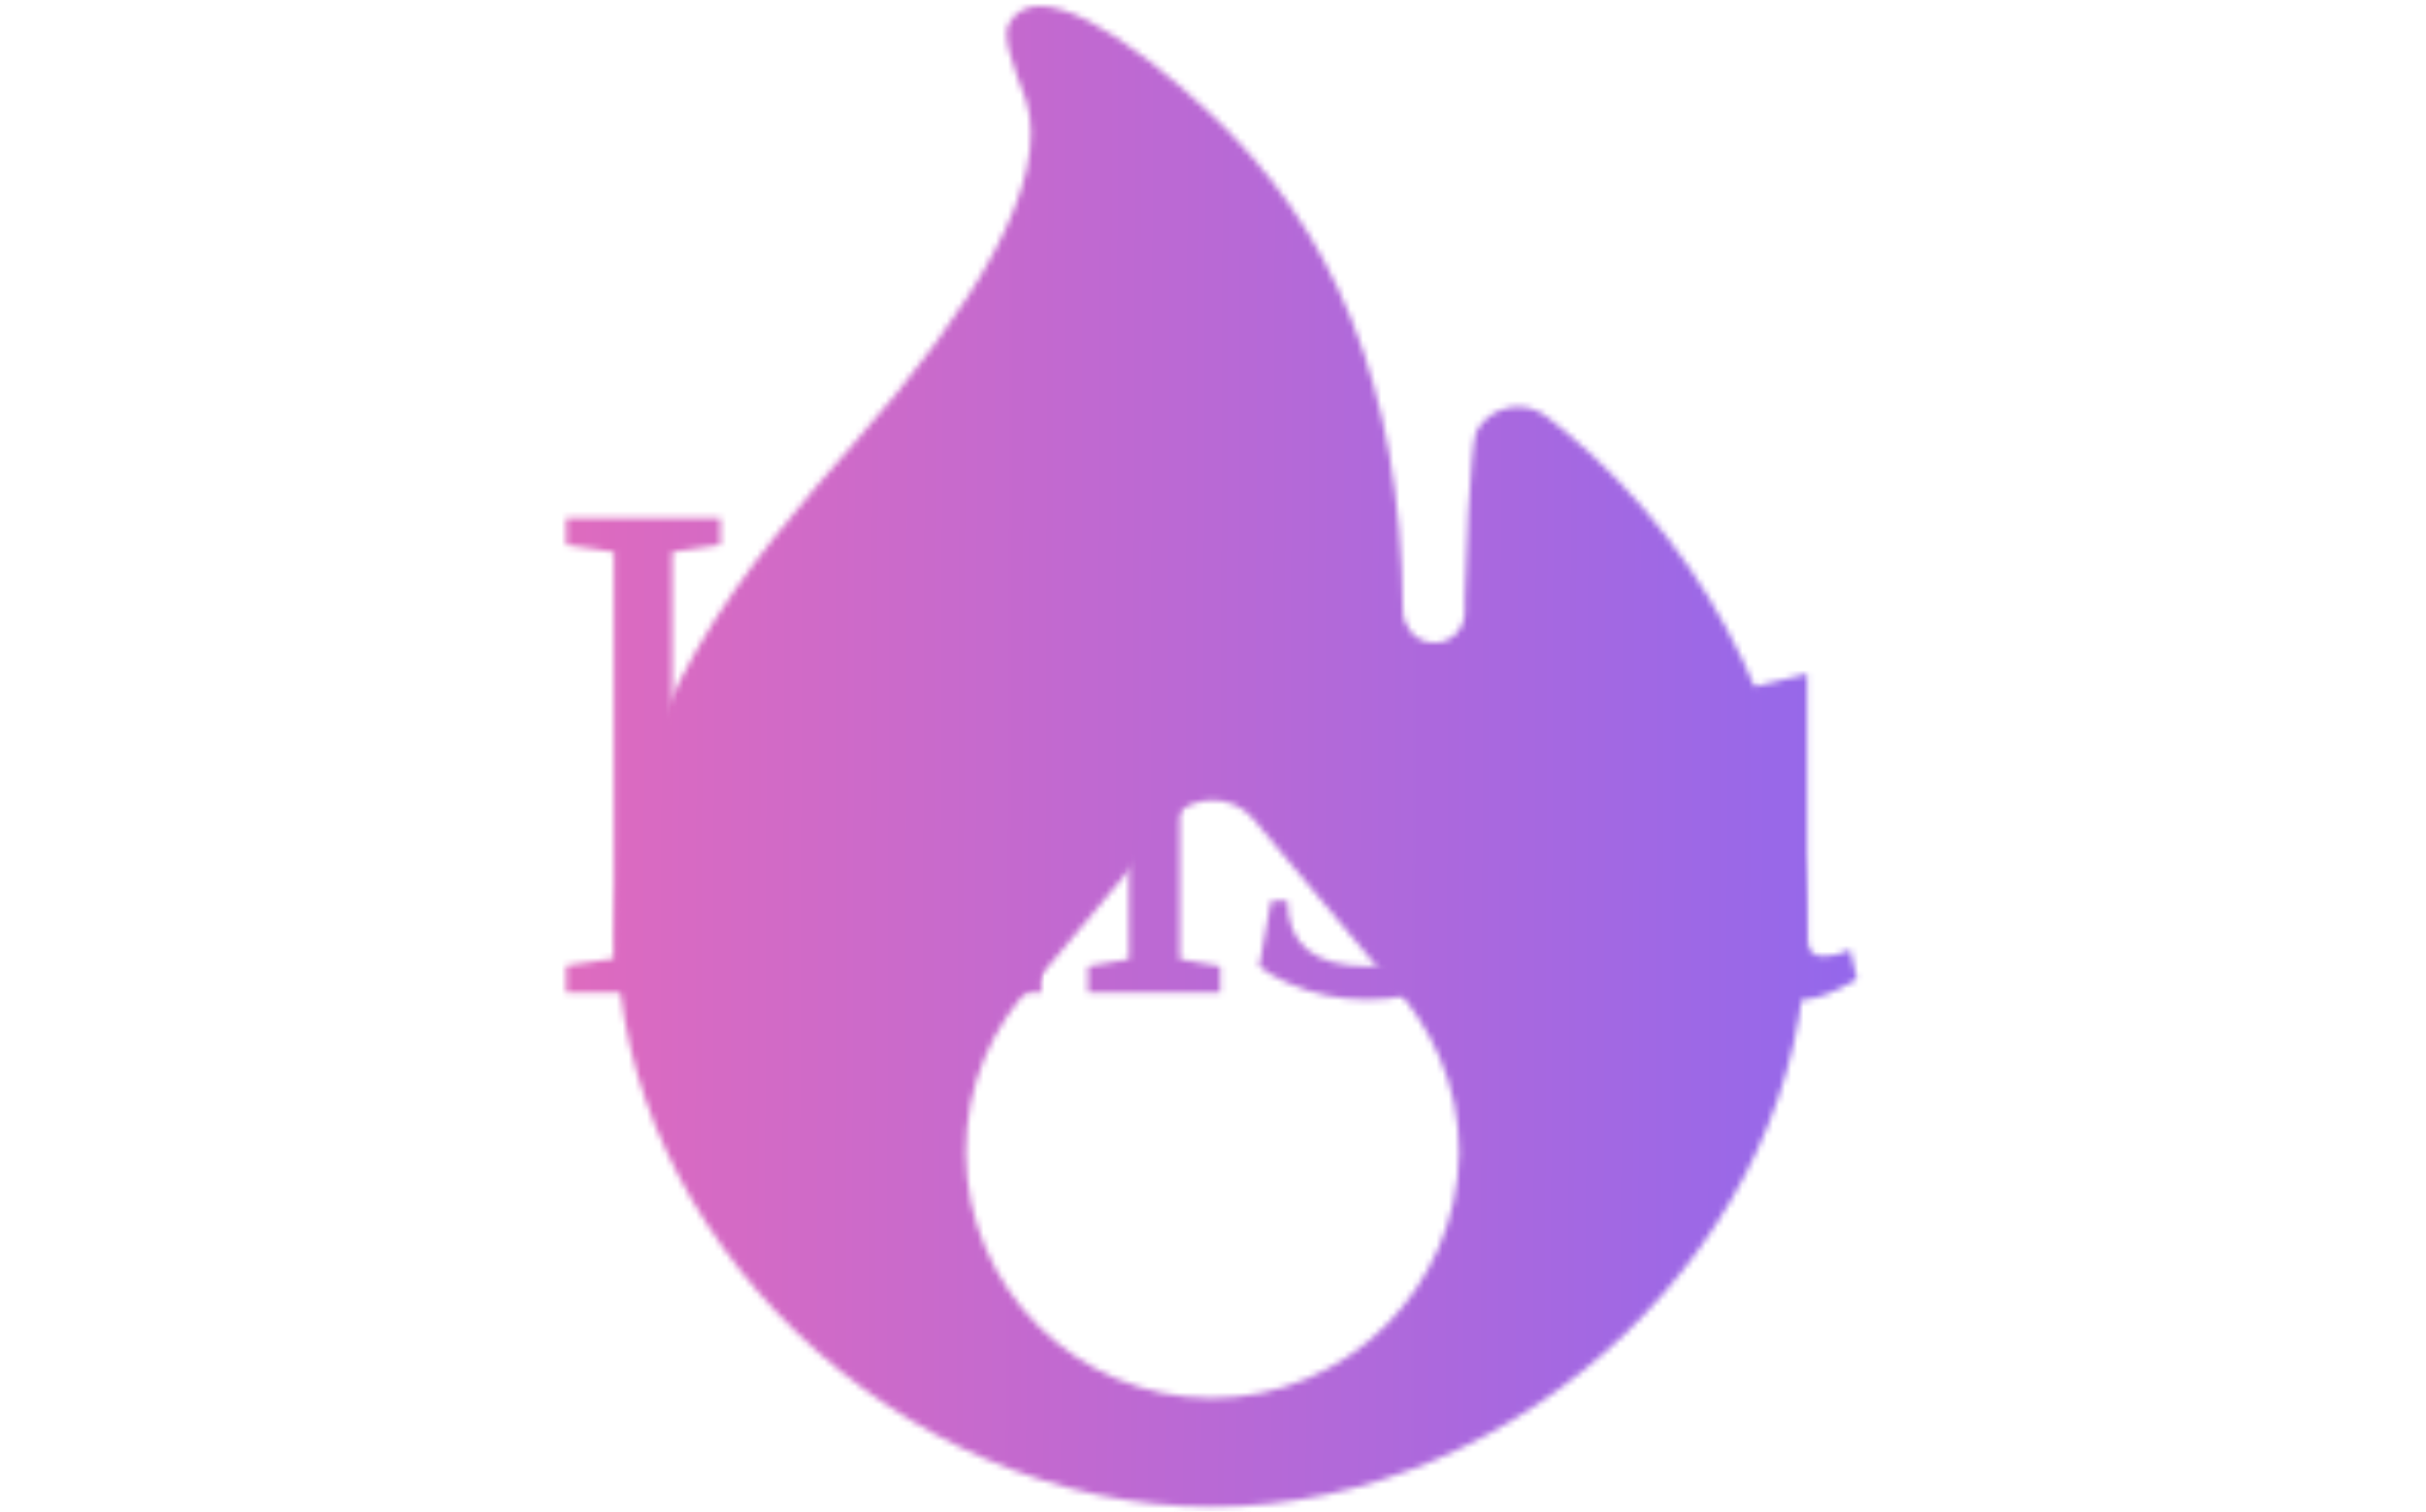 <svg xmlns="http://www.w3.org/2000/svg" version="1.1" xmlns:xlink="http://www.w3.org/1999/xlink" xmlns:svgjs="http://svgjs.dev/svgjs" width="1000" height="623" viewBox="0 0 1000 623"><g transform="matrix(1,0,0,1,-0.606,0.252)"><svg viewBox="0 0 396 247" data-background-color="#f2f2f2" preserveAspectRatio="xMidYMid meet" height="623" width="1000" xmlns="http://www.w3.org/2000/svg" xmlns:xlink="http://www.w3.org/1999/xlink"><g id="tight-bounds" transform="matrix(1,0,0,1,0.24,-0.1)"><svg viewBox="0 0 395.52 247.2" height="247.2" width="395.52"><g><svg></svg></g><g><svg viewBox="0 0 395.52 247.2" height="247.2" width="395.52"><mask id="c029fee4-f361-4dc8-807f-40b5e961004f"><rect width="640" height="400" fill="white"></rect><rect width="232.038" height="117.087" fill="black" y="65.057" x="81.741" id="transform-me"></rect></mask><g transform="matrix(1,0,0,1,92.288,83.833)"><svg viewBox="0 0 210.944 79.535" height="79.535" width="210.944"><g><svg viewBox="0 0 210.944 79.535" height="79.535" width="210.944"><g><svg viewBox="0 0 210.944 79.535" height="79.535" width="210.944"><g><svg viewBox="0 0 210.944 79.535" height="79.535" width="210.944"><g id="textblocktransform"><svg viewBox="0 0 210.944 79.535" height="79.535" width="210.944" id="textblock"><g><svg viewBox="0 0 210.944 79.535" height="79.535" width="210.944"><g transform="matrix(1,0,0,1,0,0)"><svg width="210.944" viewBox="2.39 -37.21 100.17 37.77" height="79.535" data-palette-color="url(#304f5368-d4e0-411b-844c-545451eb2e8f)"></svg></g></svg></g></svg></g></svg></g><g></g></svg></g></svg></g></svg></g><g mask="url(#c029fee4-f361-4dc8-807f-40b5e961004f)"><g transform="matrix(3.065, 0, 0, 3.065, 100.615, 1)"><svg xmlns="http://www.w3.org/2000/svg" xmlns:xlink="http://www.w3.org/1999/xlink" version="1.1" x="0" y="0" viewBox="-250.7 140.987 63.4 80.013" enable-background="new -269 131 100 100" xml:space="preserve" height="80.013" width="63.4" class="icon-none" data-fill-palette-color="accent" id="none"></svg></g></g></svg></g><defs></defs><mask id="c538edaf-36dd-44f8-a4df-7d5fdcc3185e"><g id="SvgjsG2532"><svg viewBox="0 0 395.52 247.2" height="247.2" width="395.52"><g><svg></svg></g><g><svg viewBox="0 0 395.52 247.2" height="247.2" width="395.52"><mask id="SvgjsMask2531"></mask><g transform="matrix(1,0,0,1,92.288,83.833)"><svg viewBox="0 0 210.944 79.535" height="79.535" width="210.944"><g><svg viewBox="0 0 210.944 79.535" height="79.535" width="210.944"><g><svg viewBox="0 0 210.944 79.535" height="79.535" width="210.944"><g><svg viewBox="0 0 210.944 79.535" height="79.535" width="210.944"><g id="SvgjsG2529"><svg viewBox="0 0 210.944 79.535" height="79.535" width="210.944" id="SvgjsSvg2528"><g><svg viewBox="0 0 210.944 79.535" height="79.535" width="210.944"><g transform="matrix(1,0,0,1,0,0)"><svg width="210.944" viewBox="2.39 -37.21 100.17 37.77" height="79.535" data-palette-color="url(#304f5368-d4e0-411b-844c-545451eb2e8f)"><path d="M2.39-34.74L2.39-36.82 14.36-36.82 14.36-34.74 10.62-34.18 10.62-20.24 31.01-20.24 31.01-34.18 27.29-34.74 27.29-36.82 39.26-36.82 39.26-34.74 35.57-34.18 35.57-2.64 39.26-2.08 39.26 0 27.29 0 27.29-2.08 31.01-2.64 31.01-17.31 10.62-17.31 10.62-2.64 14.36-2.08 14.36 0 2.39 0 2.39-2.08 6.1-2.64 6.1-34.18 2.39-34.74ZM50.02-24.73L50.02-2.59 53.15-2.03 53.15 0 42.89 0 42.89-2.03 46.07-2.59 46.07-20.36 42.89-20.92 42.89-22.95 50.02-24.73ZM45.93-32.19Q45.53-32.62 45.29-33.15 45.04-33.69 45.04-34.22 45.04-34.74 45.29-35.27 45.53-35.79 45.92-36.23L45.92-36.23Q46.82-37.21 47.57-37.21 48.31-37.21 48.84-36.94 49.36-36.67 49.78-36.23L49.78-36.23Q50.68-35.23 50.68-34.46 50.68-33.69 50.42-33.15 50.17-32.62 49.78-32.18L49.78-32.18Q48.85-31.23 48.08-31.23 47.31-31.23 46.82-31.49 46.34-31.76 45.93-32.19ZM57.1-7.13L58.37-7.13Q58.37-2.03 64.62-2.03L64.62-2.03Q66.99-2.03 68.4-3.08L68.4-3.08Q69.7-4.03 69.7-5.47L69.7-5.47Q69.7-6.98 68.94-7.81L68.94-7.81Q67.45-9.45 64.63-10.42 61.81-11.4 60.41-12.29 59-13.18 58.2-14.16L58.2-14.16Q56.81-15.82 56.81-17.74 56.81-19.65 57.53-20.87 58.25-22.09 59.42-22.95L59.42-22.95Q61.91-24.73 65.18-24.73L65.18-24.73Q69.11-24.73 72.04-23L72.04-23 71.48-18.29 70.16-18.29Q70.16-22.12 65.06-22.12L65.06-22.12Q62.84-22.12 61.69-21.25 60.54-20.39 60.54-19.09L60.54-19.09Q60.54-16.24 66.91-13.92L66.91-13.92Q72.87-11.72 73.63-8.18L73.63-8.18Q73.82-7.18 73.82-5.8 73.82-4.42 72.93-3.13 72.04-1.83 70.7-1.03L70.7-1.03Q68.09 0.56 64.67 0.56L64.67 0.56Q61.32 0.56 58.42-0.73L58.42-0.73Q57.12-1.29 56.17-2.03L56.17-2.03 57.1-7.13ZM102.04-3.32L102.56-1.03Q99.89 0.56 98.31 0.56L98.31 0.56Q96.79 0.56 96.06-0.05L96.06-0.05Q94.74-1.07 94.74-2.47L94.74-2.47 94.74-2.81Q92.64-1.03 90.4-0.23 88.15 0.56 86.47 0.56L86.47 0.56Q83.05 0.56 81.11-1.31 79.17-3.17 79.17-6.96L79.17-6.96 79.17-20.36 76.26-20.85 76.26-23 83.12-24.73 83.12-6.96Q83.12-4.76 84.64-3.56L84.64-3.56Q85.88-2.59 87.57-2.59L87.57-2.59Q90.32-2.59 92.74-4.05L92.74-4.05Q93.84-4.69 94.74-5.54L94.74-5.54 94.74-20.36 91.06-20.85 91.06-22.88 98.7-24.73 98.7-4.13Q98.7-2.81 100.02-2.81L100.02-2.81Q100.94-2.81 102.04-3.32L102.04-3.32Z" opacity="1" transform="matrix(1,0,0,1,0,0)" fill="white" class="wordmark-text-0" id="SvgjsPath2527"></path></svg></g></svg></g></svg></g></svg></g><g></g></svg></g></svg></g></svg></g><g mask="url(#c029fee4-f361-4dc8-807f-40b5e961004f)"><g transform="matrix(3.065, 0, 0, 3.065, 100.615, 1)"><svg xmlns="http://www.w3.org/2000/svg" xmlns:xlink="http://www.w3.org/1999/xlink" version="1.1" x="0" y="0" viewBox="-250.7 140.987 63.4 80.013" enable-background="new -269 131 100 100" xml:space="preserve" height="80.013" width="63.4" class="icon-none" data-fill-palette-color="accent" id="SvgjsSvg2526"></svg></g></g></svg></g><defs></defs></svg></g></mask><linearGradient x1="0" x2="1" y1="0.548" y2="0.55" id="304f5368-d4e0-411b-844c-545451eb2e8f"><stop stop-color="#ff6cab" offset="0"></stop><stop stop-color="#7366ff" offset="1"></stop></linearGradient><rect width="395.52" height="247.2" fill="url(#304f5368-d4e0-411b-844c-545451eb2e8f)" mask="url(#c538edaf-36dd-44f8-a4df-7d5fdcc3185e)" data-fill-palette-color="primary"></rect><mask id="83b1f328-89e3-4258-a663-74620ac7be84"><g id="SvgjsG2544"><svg viewBox="0 0 395.52 247.2" height="247.2" width="395.52"><g><svg></svg></g><g><svg viewBox="0 0 395.52 247.2" height="247.2" width="395.52"><mask id="SvgjsMask2543"></mask><g transform="matrix(1,0,0,1,92.288,83.833)"><svg viewBox="0 0 210.944 79.535" height="79.535" width="210.944"><g><svg viewBox="0 0 210.944 79.535" height="79.535" width="210.944"><g><svg viewBox="0 0 210.944 79.535" height="79.535" width="210.944"><g><svg viewBox="0 0 210.944 79.535" height="79.535" width="210.944"><g id="SvgjsG2541"><svg viewBox="0 0 210.944 79.535" height="79.535" width="210.944" id="SvgjsSvg2540"><g><svg viewBox="0 0 210.944 79.535" height="79.535" width="210.944"><g transform="matrix(1,0,0,1,0,0)"><svg width="210.944" viewBox="2.39 -37.21 100.17 37.77" height="79.535" data-palette-color="url(#304f5368-d4e0-411b-844c-545451eb2e8f)"></svg></g></svg></g></svg></g></svg></g><g></g></svg></g></svg></g></svg></g><g mask="url(#c029fee4-f361-4dc8-807f-40b5e961004f)"><g transform="matrix(3.065, 0, 0, 3.065, 100.615, 1)"><svg xmlns="http://www.w3.org/2000/svg" xmlns:xlink="http://www.w3.org/1999/xlink" version="1.1" x="0" y="0" viewBox="-250.7 140.987 63.4 80.013" enable-background="new -269 131 100 100" xml:space="preserve" height="80.013" width="63.4" class="icon-none" data-fill-palette-color="accent" id="SvgjsSvg2539"><path d="M-200.1 163.7l-1-0.8c-1.2-1-3.1-0.6-3.8 0.8-0.3 0.7-0.6 7.7-0.6 8.9 0 0.2 0 0.6 0 0.7 0 1-0.9 1.8-1.9 1.6-0.8-0.1-1.4-0.9-1.4-1.7-0.1-12-3.7-20.4-10.5-26.7-4.1-3.8-9-7.2-10.5-4.6-0.4 0.7 0.2 2.2 0.9 4.1 1.4 4.3-2.9 11.2-9 18.1-5.7 6.5-12.8 14.5-12.8 26.4 0 16 15.1 30.5 31.7 30.5 16.6 0 31.7-14.5 31.7-30.5C-187.3 180.4-192.1 170.4-200.1 163.7zM-219 215.2c-7.2 0-13.1-5.9-13.1-13.1 0-3.6 1.4-6.8 3.8-9.2l7.2-8.6c1.1-1.3 3.2-1.3 4.3 0l7.2 8.6c2.3 2.4 3.8 5.6 3.8 9.2C-205.9 209.3-211.8 215.2-219 215.2z" fill="white"></path></svg></g></g></svg></g><defs></defs><mask><g id="SvgjsG2538"><svg viewBox="0 0 395.52 247.2" height="247.2" width="395.52"><g><svg></svg></g><g><svg viewBox="0 0 395.52 247.2" height="247.2" width="395.52"><mask id="SvgjsMask2537"></mask><g transform="matrix(1,0,0,1,92.288,83.833)"><svg viewBox="0 0 210.944 79.535" height="79.535" width="210.944"><g><svg viewBox="0 0 210.944 79.535" height="79.535" width="210.944"><g><svg viewBox="0 0 210.944 79.535" height="79.535" width="210.944"><g><svg viewBox="0 0 210.944 79.535" height="79.535" width="210.944"><g id="SvgjsG2536"><svg viewBox="0 0 210.944 79.535" height="79.535" width="210.944" id="SvgjsSvg2535"><g><svg viewBox="0 0 210.944 79.535" height="79.535" width="210.944"><g transform="matrix(1,0,0,1,0,0)"><svg width="210.944" viewBox="2.39 -37.21 100.17 37.77" height="79.535" data-palette-color="url(#304f5368-d4e0-411b-844c-545451eb2e8f)"></svg></g></svg></g></svg></g></svg></g><g></g></svg></g></svg></g></svg></g><g mask="url(#c029fee4-f361-4dc8-807f-40b5e961004f)"><g transform="matrix(3.065, 0, 0, 3.065, 100.615, 1)"><svg xmlns="http://www.w3.org/2000/svg" xmlns:xlink="http://www.w3.org/1999/xlink" version="1.1" x="0" y="0" viewBox="-250.7 140.987 63.4 80.013" enable-background="new -269 131 100 100" xml:space="preserve" height="80.013" width="63.4" class="icon-none" data-fill-palette-color="accent" id="SvgjsSvg2533"></svg></g></g></svg></g><defs></defs></svg></g></mask></svg></g></mask><linearGradient x1="0" x2="1" y1="0.548" y2="0.55" id="f8f095fe-dbb3-4741-842a-2c3bf611ea14"><stop stop-color="#ff6cab" offset="0"></stop><stop stop-color="#7366ff" offset="1"></stop></linearGradient><rect width="395.52" height="247.2" fill="url(#f8f095fe-dbb3-4741-842a-2c3bf611ea14)" mask="url(#83b1f328-89e3-4258-a663-74620ac7be84)" data-fill-palette-color="accent"></rect></svg><rect width="395.52" height="247.2" fill="none" stroke="none" visibility="hidden"></rect></g></svg></g></svg>